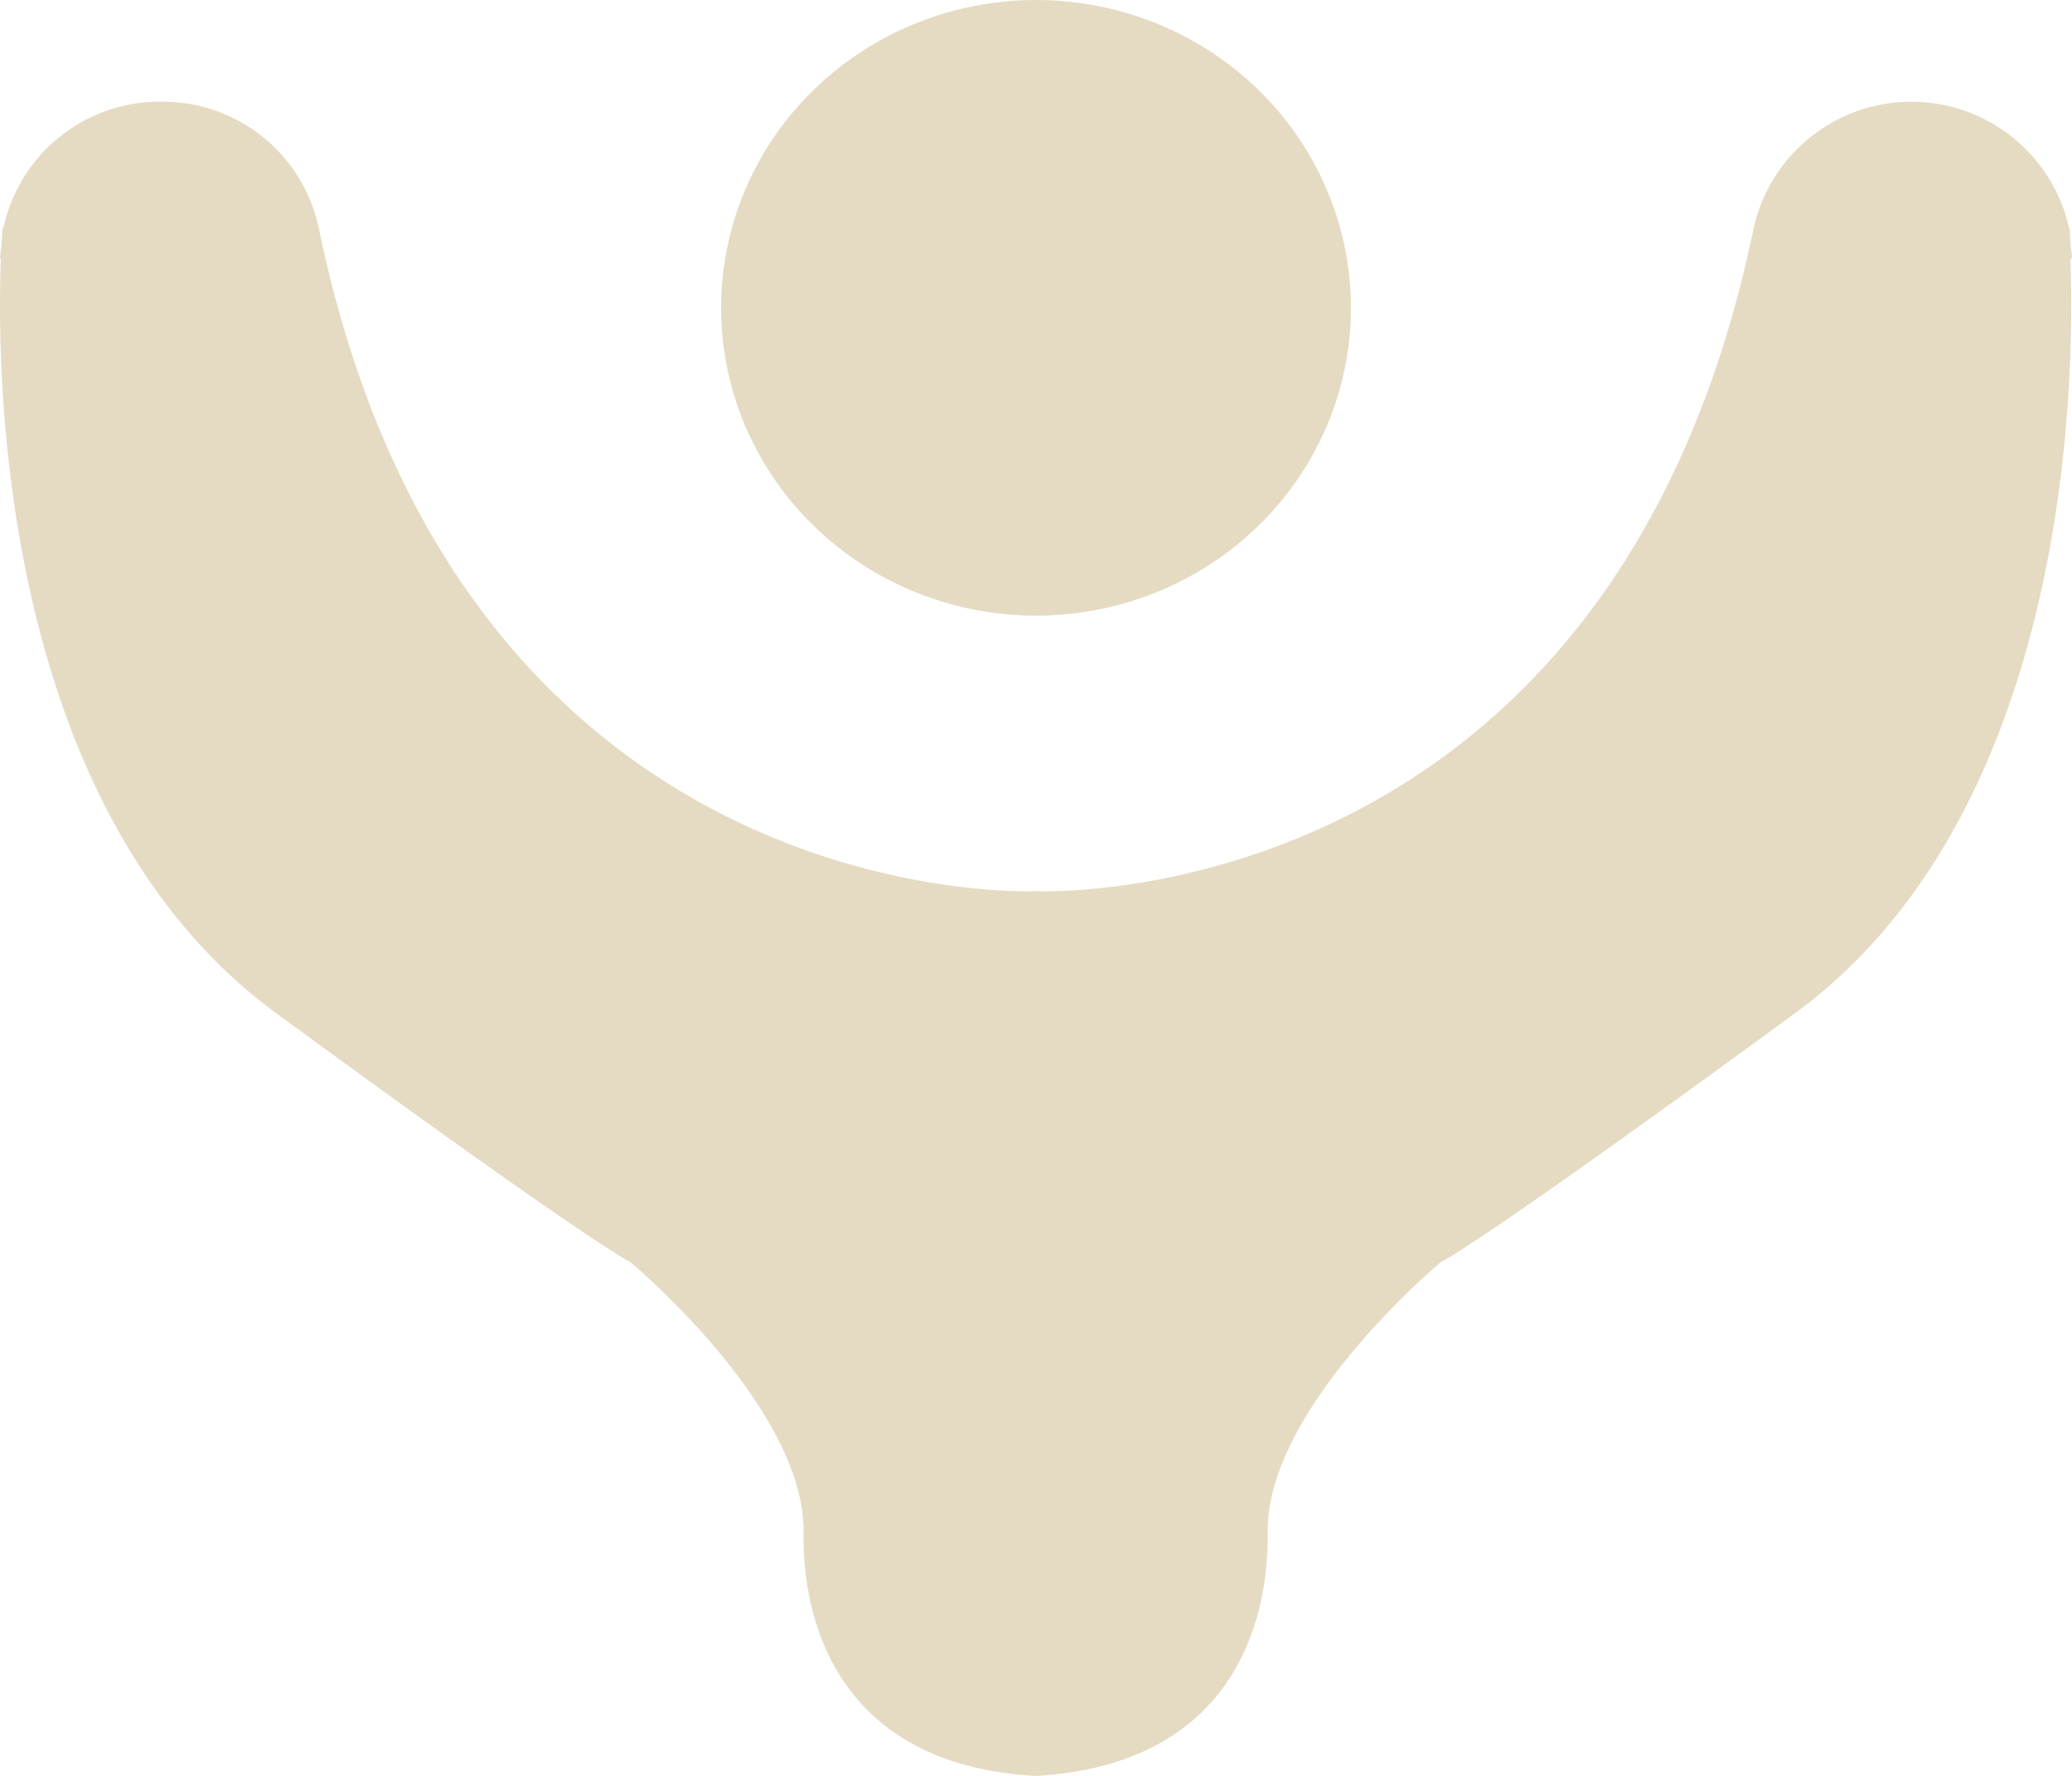 <svg xmlns="http://www.w3.org/2000/svg" width="200" height="171.429" viewBox="0 0 200 171.429">
  <g id="Logo-Zium" transform="translate(-5.99 -36)">
    <ellipse id="Ellipse_250" data-name="Ellipse 250" cx="30.399" cy="29.716" rx="30.399" ry="29.716" transform="translate(75.593 36)" fill="#e5dbc3"/>
    <path id="Tracé_23731" data-name="Tracé 23731" d="M205.99,76.256c0-.507-.12-1.013-.16-1.52-.04-.935-.08-1.442-.08-1.442h-.04a15.6,15.6,0,0,0-30.519.351c-13.92,66.313-69.2,63.664-69.2,63.664s-55.279,2.649-69.159-63.664A15.4,15.4,0,0,0,21.554,61.1,15.442,15.442,0,0,0,6.314,73.3h-.08s-.04.507-.08,1.442c-.04.507-.16,1.013-.16,1.52h.08c-.44,11.416-.12,53.261,26.559,72.82,31.079,22.754,34.159,24,34.159,24s16.92,14.065,16.76,26.143c-.12,9.818,4.28,22.481,22.4,23.494,18.12-1.013,22.52-13.676,22.4-23.494-.16-12.078,16.76-26.143,16.76-26.143s3.08-1.247,34.159-24c26.679-19.559,27-61.4,26.559-72.82Z" transform="translate(0 -15.286)" fill="#e5dbc3"/>
  </g>
</svg>
